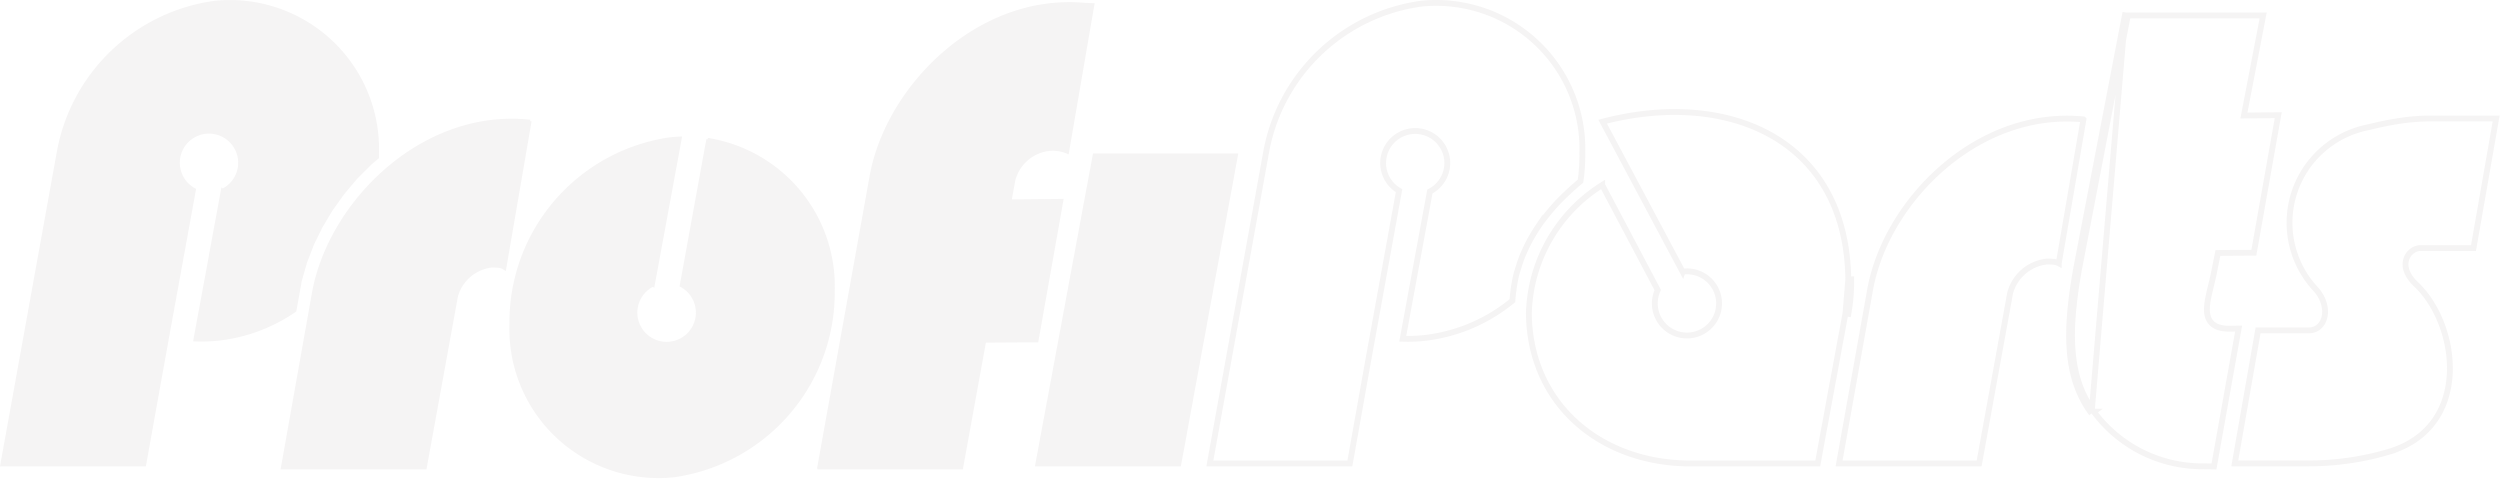 <svg width="859" height="165" viewBox="0 0 859 165" fill="none" xmlns="http://www.w3.org/2000/svg"><g opacity=".15" stroke="#BCB3B4"><path d="M.598 159.747L19.965 52.57v-.003A63.242 63.242 0 0138.398 17.93 63.442 63.442 0 0173.73.79a50.82 50.82 0 0121.357 2.344 50.765 50.765 0 0118.476 10.96 50.646 50.646 0 0112.273 17.611h0a50.57 50.57 0 013.869 21.103l-.001.008v1.304l-2.393 2.015-.016.014-.015.015-4.908 4.898-.015.015-.014.017-4.456 5.29-.013.015-.011.016-4.004 5.584-.013.017-.01.018-3.485 5.83-.01.017-.009.019-2.945 6.015-.01.02-.008.02-2.375 6.183-.008.02-.006.022-1.786 6.27-.007.024-.005.025-1.838 10.238a57.586 57.586 0 01-26.412 9.828c-2.65.278-5.317.359-7.979.242l9.46-51.423a10.522 10.522 0 004.808-4.74 10.496 10.496 0 00-2.8-12.895l-.313.39.313-.39a10.542 10.542 0 00-6.605-2.332h0-.574l-.014.001a10.54 10.54 0 00-6.298 2.542l.326.379-.326-.379a10.494 10.494 0 00-2.57 12.58 10.52 10.52 0 004.46 4.629l-9.257 50.834v.002l-.285 1.605v.002l-1.679 9.286h0l-5.903 32.849H.598z" fill="#BCB3B4"/><path d="M182.143 41.635l-8.718 50.68-.057-.037-.142-.092a3.945 3.945 0 00-.83-.428c-.657-.237-1.58-.342-3.402-.342h-.029l-.03.004a14.319 14.319 0 00-7.625 3.346 14.28 14.28 0 00-4.467 7.019l-.007.022-.004.023-10.721 58.939H97.009l10.692-60.153c2.794-15.564 12.236-31.396 25.646-42.789 13.281-11.282 30.417-18.182 48.796-16.192z" fill="#BCB3B4"/><path d="M715.877 41.039l-8.492 49.42a3.746 3.746 0 00-.487-.217c-.747-.272-1.751-.374-3.577-.374h-.058l-.058.007a14.751 14.751 0 00-7.9 3.46l.651.758-.651-.758a14.712 14.712 0 00-4.608 7.282l-.012.042-.008.043-10.647 58.528h-48.116l10.636-59.565h0c2.752-15.437 12.124-31.17 25.454-42.496 13.069-11.103 29.872-17.915 47.873-16.13zm77.574 118.182h-25.584l8.003-45.701h17.464c2.985 0 4.93-2.184 5.427-4.939.494-2.74-.384-6.127-2.933-9.07l-.014-.016-.015-.016a33.409 33.409 0 01-8.304-15.598h-.001a33.4 33.4 0 0110.522-32.416h0a33.534 33.534 0 0115.891-7.776l.031-.006.03-.007c3.643-.93 7.335-1.67 11.056-2.213h.001c3.397-.5 6.825-.752 10.259-.754 0 0 0 0 0 0h22.395l-7.787 44.535h-18.201c-2.03 0-4.171 1.517-4.892 3.854-.749 2.427.068 5.484 3.361 8.6l.001.001c7.437 7.025 12.264 19.416 11.561 31.093-.699 11.598-6.834 22.394-21.261 26.549l-.004.002a96.52 96.52 0 01-27.006 3.878z" stroke-width="2"/><path d="M218.705 109.547h0a10.54 10.54 0 003.604 5.986 10.571 10.571 0 0013.197.226l-.306-.396.306.396a10.544 10.544 0 003.806-5.859 10.524 10.524 0 00-.698-6.949h0a10.552 10.552 0 00-4.557-4.814l9.141-50.229a51.191 51.191 0 0131.163 17.61 51.004 51.004 0 0111.952 34.174v.019a63.586 63.586 0 01-15.351 42.199 63.808 63.808 0 01-39.429 21.586 50.843 50.843 0 01-21.358-2.349l-.158.475.158-.475a50.788 50.788 0 01-18.477-10.962 50.654 50.654 0 01-12.275-17.614 50.573 50.573 0 01-3.873-21.103v-.022a63.596 63.596 0 0115.361-42.189 63.817 63.817 0 0139.42-21.587c1.163-.122 2.3-.197 3.436-.246l-9.302 50.497a10.548 10.548 0 00-4.823 4.706 10.526 10.526 0 00-.937 6.92z" fill="#BCB3B4"/><path d="M415.703 159.25l19.27-106.588.001-.006a62.725 62.725 0 0118.268-34.368 62.931 62.931 0 0135.036-17.019 50.32 50.32 0 0121.136 2.322 50.245 50.245 0 0118.292 10.853h0a50.116 50.116 0 0112.149 17.438h0a50.05 50.05 0 013.827 20.893v.045a60.109 60.109 0 01-.62 9.43 63.925 63.925 0 00-2.028 1.742 98.311 98.311 0 00-5.697 5.42l-.007.008-.007.007a80.068 80.068 0 00-6.202 7.53l-.01.013-.009.013a72.657 72.657 0 00-3.104 4.966c-.988 1.742-1.8 3.514-2.597 5.322-.682 1.546-1.191 3.154-1.691 4.732l-.309.969c-.576 1.787-.882 3.638-1.181 5.444l-.11.663-.003.017-.002.016a75.769 75.769 0 00-.446 4.21 57.871 57.871 0 01-30.314 12.818 54.942 54.942 0 01-7.357.268l9.319-50.607a11.008 11.008 0 004.788-4.808 10.983 10.983 0 00.96-7.221 11 11 0 00-3.769-6.236 11.032 11.032 0 00-13.766-.22 11 11 0 00-3.966 6.113 10.978 10.978 0 00.728 7.248 11.01 11.01 0 004.431 4.844l-9.165 50.493v.001l-.893 4.898v.002l-1.08 5.995v.002l-5.762 32.338h-48.11z" stroke-width="2"/><path d="M424.869 53.229L405.325 159.75h-49.127l19.778-106.521h48.893zm-143.592 107.55l18.022-100.222h0c2.751-15.311 11.931-30.89 24.998-42.242C337.36 6.966 354.272-.128 372.474 1.46h.002c.266.022.873.046 1.508.07l.31.012c.452.018.891.036 1.23.055l-8.729 50.742a13.112 13.112 0 00-6.286-.99h0l-.013.002a14.252 14.252 0 00-7.639 3.34 14.213 14.213 0 00-4.456 7.037l-.006.02-.004.021-1.226 6.662-.11.597.606-.007 17.212-.17-8.567 48.265-17.565.106-.414.002-.075.408-7.846 43.147h-49.129z" fill="#BCB3B4"/><path d="M756.278 160.22c.586 0 3.047.03 4.44.048l8.471-47.375-.947.019-.095.002c-.937.019-1.871.037-2.069.037-2.816 0-4.855-.616-6.159-1.933-1.309-1.324-1.667-3.145-1.618-5.053.05-1.908.513-4.093 1.046-6.334.124-.52.252-1.045.38-1.573.434-1.78.877-3.598 1.205-5.426l.002-.01.002-.01.982-4.899.16-.798.814-.005 11.534-.073 8.379-47.263-10.573.106-1.223.012.231-1.201 6.387-33.179h-46.508l-16.753 87.114-.984-.176m42.896 67.97h.004l-.009 1v-1h.005zm0 0a46.322 46.322 0 01-20.619-5.041 46.231 46.231 0 01-16.193-13.706m0 0c-8.741-11.844-9.021-27.156-5.101-49.04l-.001.005-.982-.188m6.084 49.223l-.804.594m.804-.594h.001l-.805.594m-5.28-49.817l16.911-87.938-11.631 137.755m-5.28-49.817c-3.926 21.915-3.73 37.61 5.28 49.817m-83.593-46.089v-.004c-.281-24.221-10.727-40.59-26.45-49.479-15.539-8.784-36.373-10.337-57.946-4.691l27.462 51.533a11.058 11.058 0 016.495 1.089h0a11.035 11.035 0 015.056 5.265 11.017 11.017 0 01-3.378 13.348 11.059 11.059 0 01-13.782-.35l-.001-.001a11.023 11.023 0 01-3.717-6.28h0a11.008 11.008 0 01.792-6.743l-19.082-36.093a53.745 53.745 0 00-17.904 18.46 53.617 53.617 0 00-7.298 25.684c.355 31.521 25.042 51.534 55.515 51.534h43.737l9.536-51.602.965-11.67zm0 0a60.052 60.052 0 01-.965 11.667l.984.182a61.132 61.132 0 00.981-11.864l-1 .015z" stroke-width="2"/></g></svg>